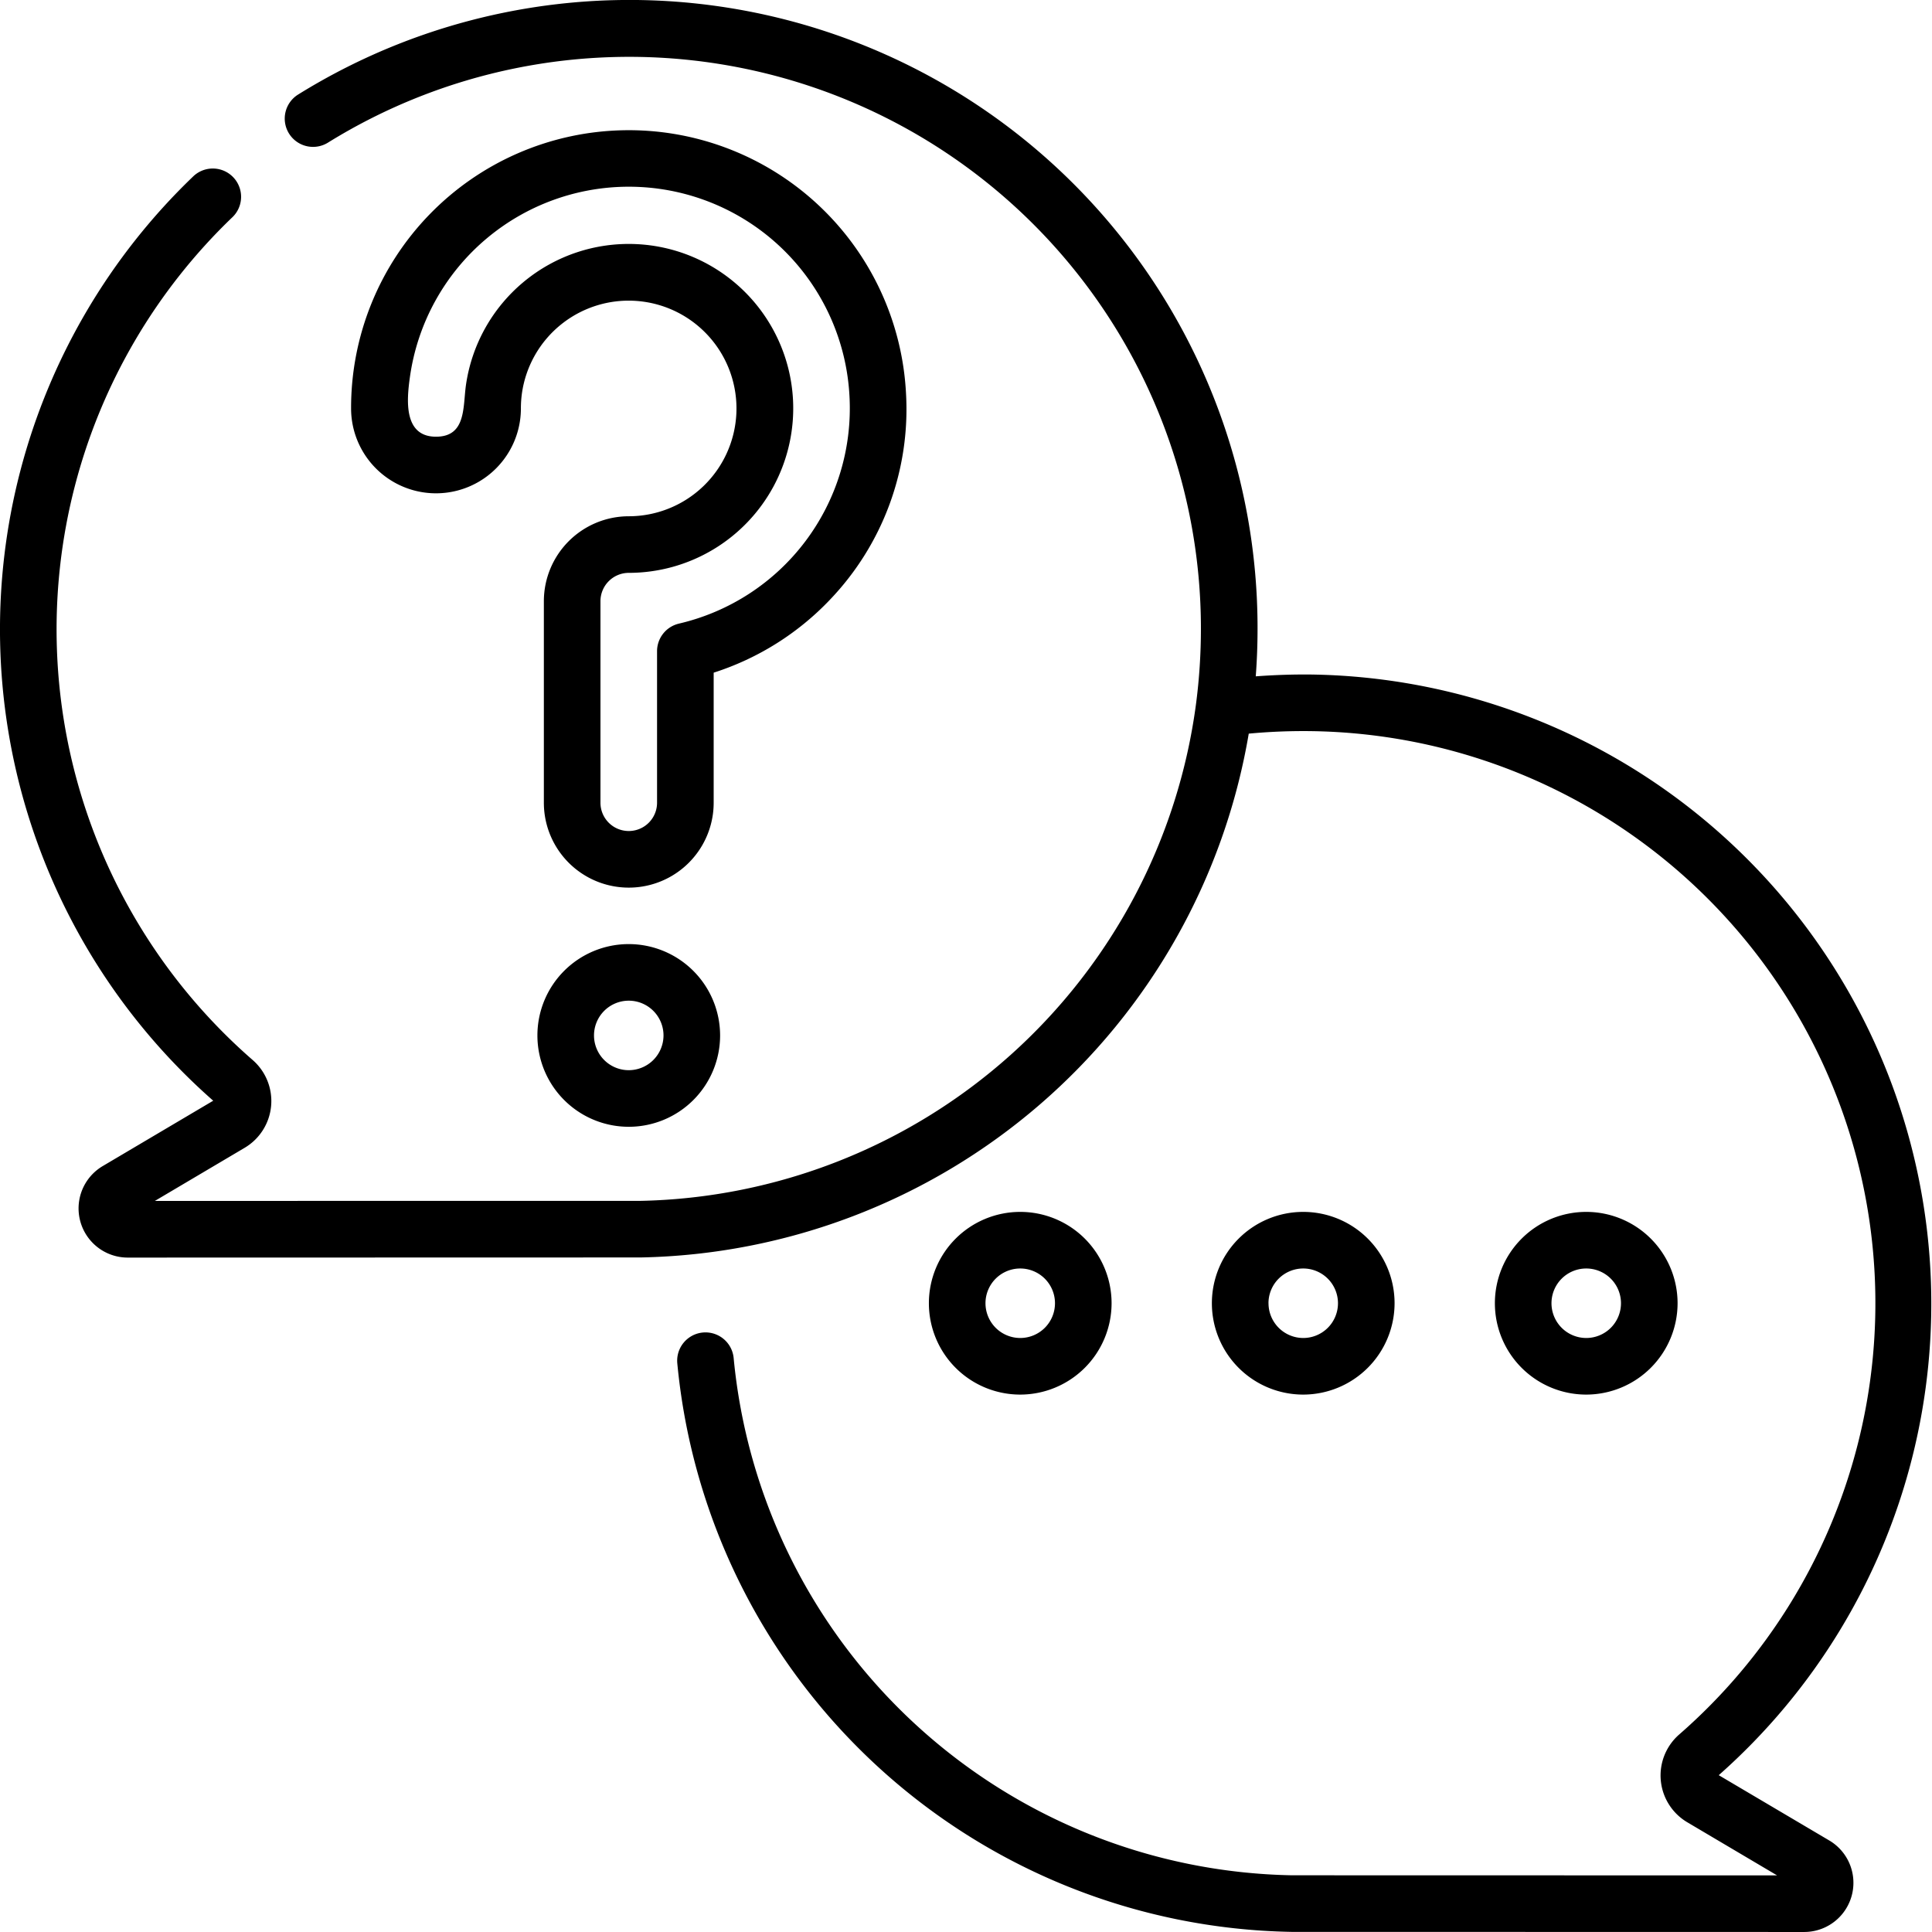 <svg xmlns="http://www.w3.org/2000/svg" width="107.527" height="107.526" viewBox="0 0 107.527 107.526"><g transform="translate(0 -0.001)"><path d="M93.367,72.534a5.084,5.084,0,1,0-5.084,5.084,5.09,5.09,0,0,0,5.084-5.084Zm-7.018,0a1.934,1.934,0,1,1,1.934,1.934,1.936,1.936,0,0,1-1.934-1.934Zm-24.483,0a5.084,5.084,0,1,0-5.084,5.084,5.09,5.09,0,0,0,5.084-5.084Zm-7.018,0a1.934,1.934,0,1,1,1.934,1.934,1.936,1.936,0,0,1-1.934-1.934Zm46.961,29.9L95.658,98.8A35.02,35.02,0,0,0,73.045,37.543c-1.053-.014-2.108.023-3.155.1q.1-1.316.1-2.648a34.952,34.952,0,0,0-53.4-29.731,1.575,1.575,0,0,0,1.665,2.674A31.82,31.82,0,0,1,66.838,35a32.267,32.267,0,0,1-.267,4.137h0a31.849,31.849,0,0,1-30.959,27.7L8.62,66.839l5-2.958A3.026,3.026,0,0,0,14.066,59a31.777,31.777,0,0,1-1.108-46.932,1.575,1.575,0,0,0-2.183-2.27,34.927,34.927,0,0,0,1.092,51.464L5.717,64.9a2.737,2.737,0,0,0,1.394,5.093h0l28.515-.007h.029A35.008,35.008,0,0,0,69.5,40.832a32.781,32.781,0,0,1,3.5-.139A31.842,31.842,0,0,1,93.458,96.534a3.026,3.026,0,0,0,.448,4.886l5,2.958-26.991-.006a31.8,31.8,0,0,1-31.083-28.79,1.575,1.575,0,0,0-3.136.3A34.948,34.948,0,0,0,71.87,107.521H71.9l28.514.006a2.737,2.737,0,0,0,1.394-5.094ZM34.994,52.545a5.084,5.084,0,1,0,5.084,5.084,5.09,5.09,0,0,0-5.084-5.084Zm0,7.018a1.934,1.934,0,1,1,1.934-1.934A1.936,1.936,0,0,1,34.994,59.563ZM77.616,72.534a5.084,5.084,0,1,0-5.084,5.084,5.09,5.09,0,0,0,5.084-5.084Zm-7.018,0a1.934,1.934,0,1,1,1.934,1.934A1.936,1.936,0,0,1,70.6,72.534ZM46.2,33.369a15.327,15.327,0,0,0,4.226-11.454,15.453,15.453,0,0,0-30.886.816,4.725,4.725,0,0,0,9.451,0,6.084,6.084,0,0,1,.058-.843,6,6,0,1,1,5.945,6.846,4.731,4.731,0,0,0-4.725,4.725V44.677a4.725,4.725,0,1,0,9.451,0V37.439a15.422,15.422,0,0,0,6.481-4.07ZM37.784,34.71a1.575,1.575,0,0,0-1.215,1.533v8.434a1.575,1.575,0,0,1-3.15,0V33.459a1.577,1.577,0,0,1,1.575-1.575,9.158,9.158,0,0,0,9.141-9.642,9.154,9.154,0,0,0-18.205-.79c-.169,1.211.017,2.854-1.664,2.854-1.817,0-1.629-2.053-1.456-3.289A12.3,12.3,0,0,1,47.28,22.079a12.3,12.3,0,0,1-9.5,12.631Z" transform="translate(0 0)"/></g></svg>